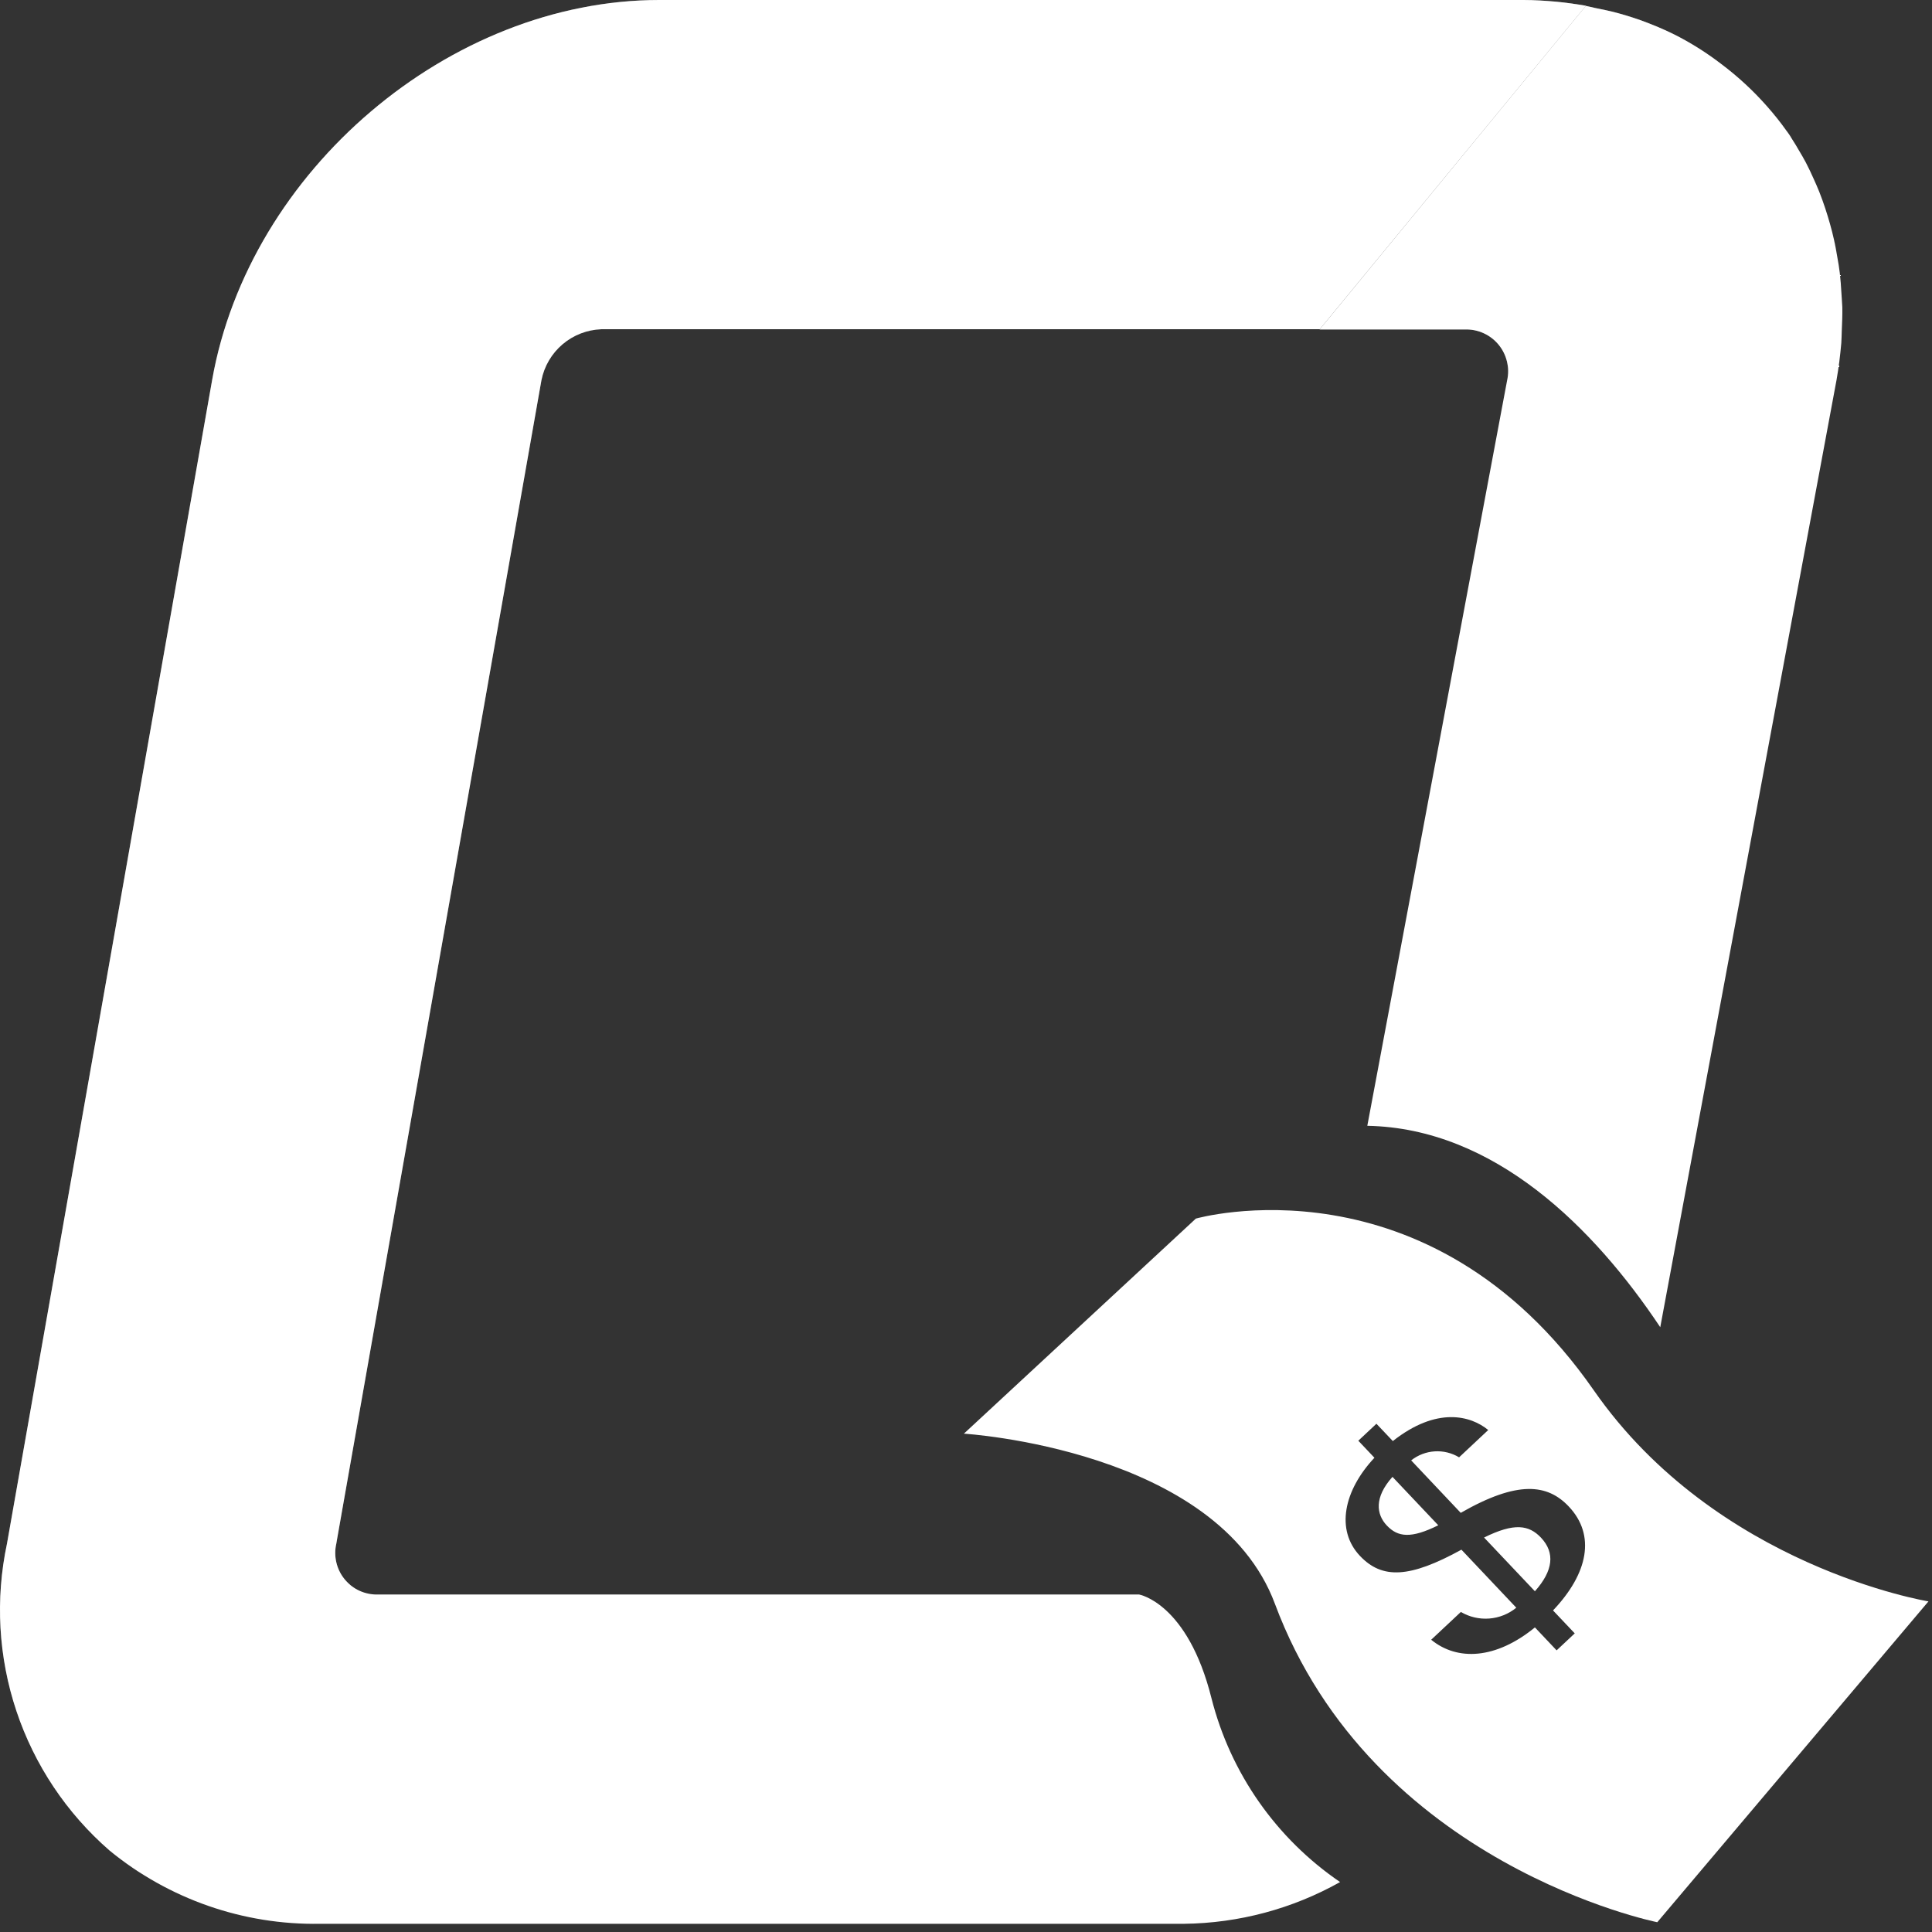 <svg width="81" height="81" viewBox="0 0 81 81" fill="none" xmlns="http://www.w3.org/2000/svg">
<rect x="0" y="0" width="81" height="81" fill="#333333" stroke="none"/>
<path d="M76.047 7.507C76.129 7.689 76.21 7.871 76.284 8.058C76.21 7.871 76.129 7.689 76.047 7.507Z" fill="white"/>
<path d="M76.528 8.734C76.6 8.95 76.667 9.168 76.728 9.389C76.667 9.167 76.6 8.95 76.528 8.734Z" fill="white"/>
<path d="M76.892 10.049C76.946 10.294 76.992 10.544 77.034 10.796C76.992 10.544 76.95 10.294 76.892 10.049Z" fill="white"/>
<path d="M74.892 5.47C74.932 5.528 74.977 5.581 75.015 5.639C74.978 5.581 74.934 5.528 74.892 5.47Z" fill="white"/>
<path d="M77.133 11.436C77.166 11.714 77.185 11.997 77.202 12.28C77.185 12 77.166 11.714 77.133 11.436Z" fill="white"/>
<path d="M75.476 6.393C75.555 6.53 75.638 6.665 75.712 6.805C75.637 6.665 75.555 6.53 75.476 6.393Z" fill="white"/>
<path d="M77.235 12.887C77.241 13.212 77.227 13.544 77.212 13.877C77.227 13.544 77.241 13.213 77.235 12.887Z" fill="white"/>
<path d="M77.192 14.39C77.152 14.9 77.092 15.416 76.992 15.938C77.092 15.415 77.152 14.9 77.192 14.39Z" fill="white"/>
<path opacity="0.28" d="M75.101 5.753C75.075 5.714 75.044 5.678 75.017 5.639C75.044 5.677 75.065 5.72 75.091 5.759L75.101 5.753Z" fill="white"/>
<path d="M65.238 0.07C64.789 0.031 64.338 0 63.869 0H27.64C18.852 0 10.44 7.15 8.893 15.938L0.293 64.718C-0.204 67.051 -0.067 69.475 0.689 71.737C1.445 73.999 2.793 76.018 4.593 77.583C7.077 79.622 10.206 80.712 13.419 80.656H49.649C51.94 80.629 54.187 80.028 56.184 78.906C53.507 77.081 51.589 74.341 50.792 71.2C49.792 67.2 47.755 66.85 47.755 66.85H15.855C15.589 66.859 15.323 66.806 15.08 66.697C14.837 66.587 14.622 66.422 14.452 66.216C14.283 66.01 14.163 65.768 14.102 65.508C14.041 65.248 14.04 64.978 14.1 64.718L14.134 64.518L22.701 15.934C22.819 15.349 23.13 14.82 23.585 14.434C24.04 14.047 24.612 13.825 25.208 13.803H55.332L66.492 0.241C66.079 0.17 65.662 0.112 65.238 0.07Z" fill="white"/>
<path d="M74.104 4.476C74.38 4.797 74.651 5.123 74.894 5.47C74.649 5.124 74.386 4.793 74.104 4.476V4.476Z" fill="white"/>
<path d="M77.202 12.28C77.185 11.997 77.166 11.714 77.133 11.436C77.108 11.22 77.072 11.008 77.033 10.795C76.991 10.544 76.945 10.295 76.891 10.049C76.841 9.826 76.786 9.606 76.724 9.389C76.663 9.172 76.596 8.953 76.524 8.734C76.447 8.506 76.368 8.279 76.28 8.058C76.206 7.871 76.125 7.689 76.043 7.507C75.936 7.27 75.828 7.034 75.708 6.807C75.634 6.667 75.551 6.532 75.472 6.395C75.348 6.18 75.222 5.967 75.087 5.761C75.061 5.722 75.04 5.679 75.013 5.641C74.975 5.583 74.93 5.53 74.89 5.472C74.646 5.125 74.376 4.799 74.1 4.478C73.516 3.813 72.865 3.21 72.156 2.678C71.572 2.23 70.949 1.834 70.294 1.496L70.279 1.488C69.905 1.299 69.517 1.128 69.119 0.974L69.065 0.953C68.669 0.801 68.262 0.668 67.842 0.553L67.794 0.54C67.494 0.458 67.178 0.396 66.865 0.332C66.737 0.306 66.615 0.27 66.485 0.247C66.075 0.175 65.661 0.114 65.234 0.076C65.658 0.118 66.075 0.176 66.485 0.247L55.326 13.813H61.431C61.697 13.806 61.962 13.86 62.204 13.971C62.446 14.081 62.659 14.245 62.829 14.451C62.998 14.656 63.118 14.897 63.18 15.156C63.242 15.415 63.245 15.684 63.187 15.944L57.325 47.2C62.654 47.3 66.825 51.473 69.607 55.644L76.997 15.934C77.09 15.412 77.152 14.896 77.197 14.386C77.211 14.213 77.209 14.044 77.217 13.873C77.232 13.54 77.246 13.208 77.24 12.883C77.231 12.682 77.214 12.482 77.202 12.28Z" fill="white"/>
<path d="M73.946 4.278C74.003 4.341 74.046 4.412 74.104 4.478C74.048 4.412 74.003 4.341 73.946 4.278Z" fill="white"/>
<path fill-rule="evenodd" clip-rule="evenodd" d="M50.137 51.09C50.137 51.09 59.872 48.305 66.821 58.29C71.977 65.7 80.852 67.139 80.852 67.139L69.482 80.59C69.482 80.59 57.537 78.206 53.45 67.237C51.035 60.752 40.411 60.107 40.411 60.107L50.137 51.09ZM61.242 63.427C63.629 62.059 64.877 62.216 65.77 63.159C66.904 64.358 66.592 65.96 65.111 67.518L66.022 68.48L65.262 69.192L64.352 68.23C62.716 69.567 61.103 69.647 60.003 68.747L61.247 67.582C61.606 67.793 62.022 67.89 62.437 67.858C62.853 67.826 63.249 67.668 63.571 67.404L61.271 64.971C59.105 66.162 57.951 66.219 57.017 65.232C55.987 64.144 56.338 62.486 57.624 61.117L56.948 60.403L57.707 59.691L58.395 60.417C60.241 58.96 61.663 59.354 62.395 59.954L61.173 61.099C60.865 60.913 60.508 60.826 60.149 60.849C59.79 60.872 59.447 61.004 59.164 61.227L61.242 63.427ZM58.38 61.918C57.609 62.779 57.699 63.489 58.144 63.959V63.958C58.608 64.449 59.157 64.514 60.3 63.948L58.38 61.918ZM62.22 64.462L64.352 66.715V66.714C65.122 65.849 65.203 65.1 64.607 64.467C64.1 63.932 63.485 63.835 62.22 64.462Z" fill="white"/>
<path opacity="0.28" fill-rule="evenodd" clip-rule="evenodd" d="M75.601 6.615C75.583 6.583 75.564 6.551 75.545 6.519L75.545 6.519L75.544 6.517C75.52 6.477 75.496 6.436 75.472 6.395C75.348 6.18 75.222 5.967 75.087 5.761C75.076 5.743 75.065 5.725 75.054 5.707L75.054 5.707L75.054 5.706C75.041 5.684 75.028 5.662 75.013 5.641C74.993 5.609 74.969 5.579 74.946 5.548L74.946 5.548C74.927 5.523 74.908 5.498 74.89 5.472C74.646 5.125 74.376 4.799 74.1 4.478C73.516 3.813 72.865 3.21 72.156 2.678C71.572 2.23 70.949 1.834 70.294 1.496L70.279 1.488C69.905 1.299 69.517 1.128 69.119 0.974L69.065 0.953C68.669 0.801 68.262 0.668 67.842 0.553L67.794 0.54C67.525 0.466 67.242 0.409 66.96 0.351L66.865 0.332C66.81 0.321 66.755 0.308 66.701 0.294L66.701 0.294C66.63 0.277 66.56 0.26 66.487 0.247L66.492 0.241C66.079 0.17 65.662 0.112 65.238 0.07C64.789 0.031 64.338 0 63.869 0H27.64C18.852 0 10.44 7.15 8.893 15.938L0.293 64.718C-0.204 67.051 -0.067 69.475 0.689 71.737C1.445 73.999 2.793 76.018 4.593 77.583C5.023 77.936 5.471 78.26 5.936 78.554C8.402 74.998 11.34 70.894 14.685 66.45C14.601 66.38 14.523 66.302 14.452 66.216C14.283 66.01 14.163 65.768 14.102 65.508C14.041 65.248 14.04 64.978 14.1 64.718L14.134 64.518L22.701 15.934C22.819 15.349 23.13 14.82 23.585 14.434C24.04 14.047 24.612 13.825 25.208 13.803H55.332L61.333 6.511L55.326 13.813H61.431C61.697 13.806 61.962 13.86 62.204 13.971C62.446 14.081 62.659 14.245 62.829 14.451C62.998 14.656 63.118 14.897 63.18 15.156C63.192 15.205 63.202 15.255 63.209 15.305C65.015 13.902 66.841 12.543 68.685 11.234C70.936 9.612 73.243 8.072 75.601 6.615Z" fill="white"/>
</svg>
